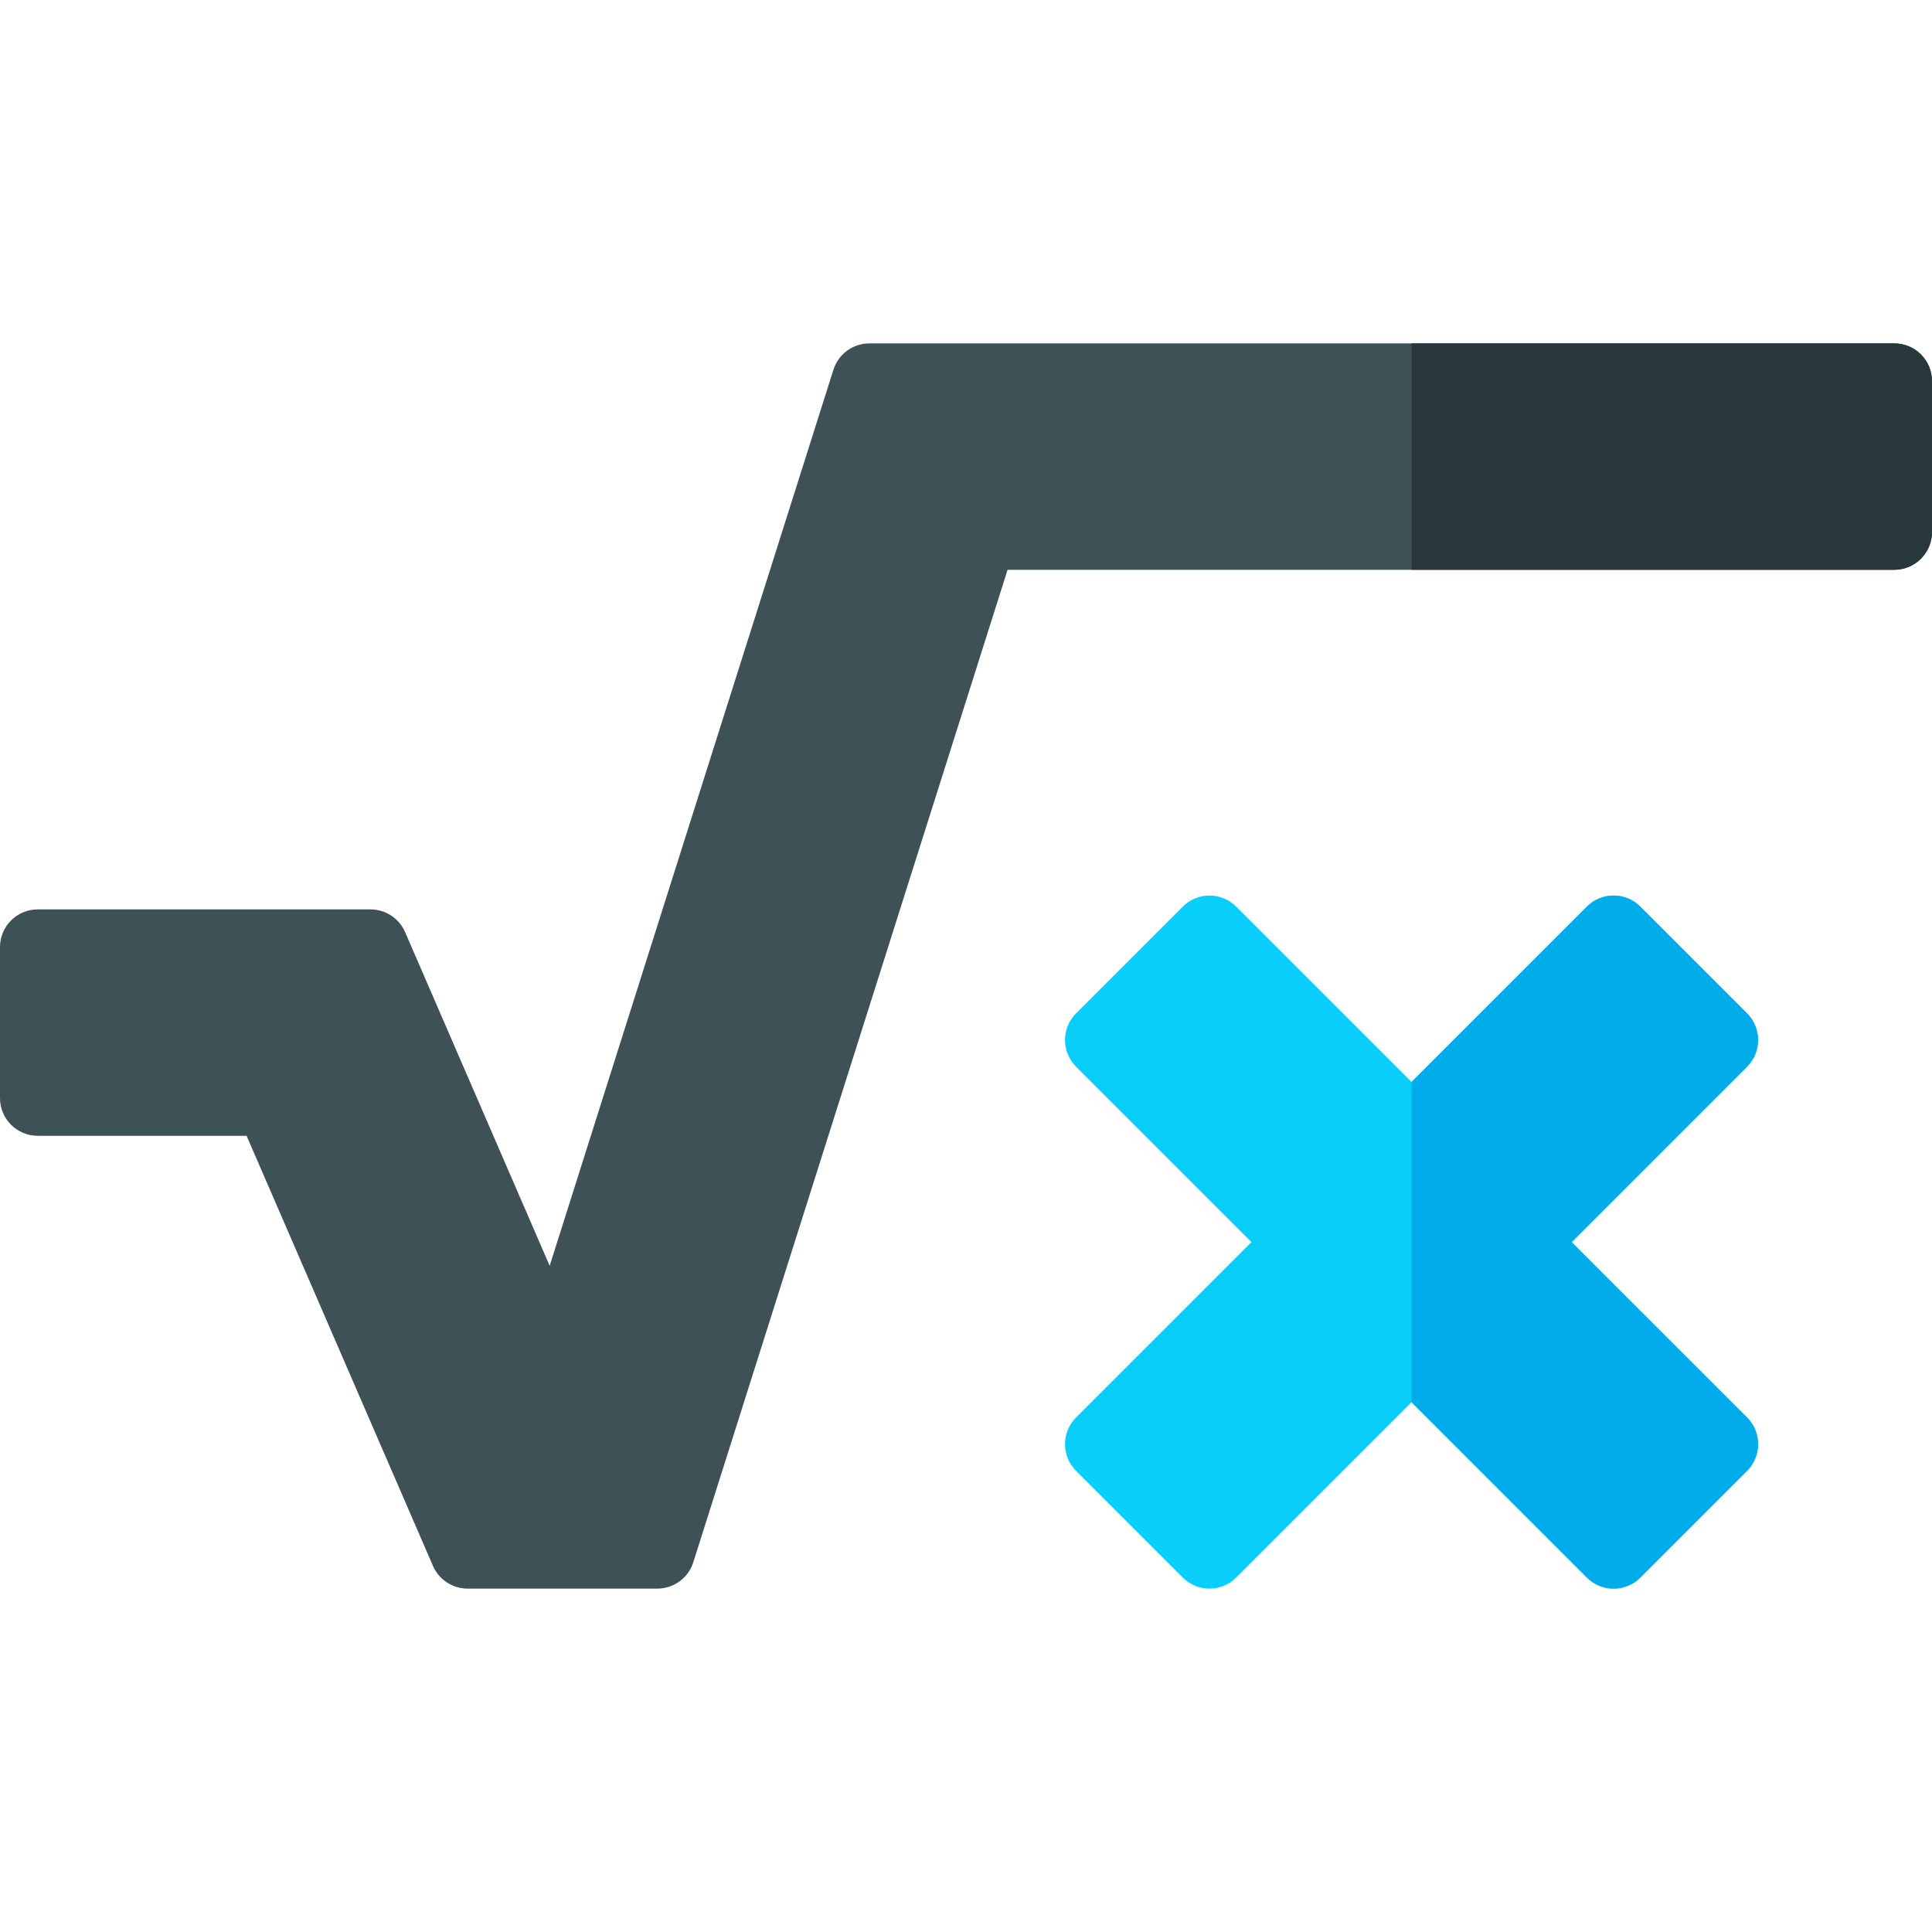 <svg id="Capa_1" enable-background="new 0 0 512 512" height="512" viewBox="0 0 512 512" width="512" xmlns="http://www.w3.org/2000/svg"><g><path d="m123.915 420.999h50.282c4.36 0 8.217-2.825 9.533-6.981l83.289-263.019h234.981c5.523 0 10-4.477 10-10v-40c0-5.523-4.477-10-10-10h-271.597c-4.36 0-8.217 2.825-9.533 6.981l-75.2 237.469-38.31-88.425c-1.585-3.657-5.19-6.025-9.176-6.025h-88.184c-5.523 0-10 4.477-10 10v40c0 5.523 4.477 10 10 10h55.35l49.39 113.976c1.584 3.657 5.189 6.024 9.175 6.024z" fill="#3e5157"/><path d="m512 100.999v40c0 5.52-4.48 10-10 10h-127.93v-60h127.93c5.52 0 10 4.48 10 10z" fill="#28373b"/><path d="m462.979 375.644-46.479-46.479 46.478-46.479c3.905-3.905 3.905-10.237 0-14.142l-28.284-28.284c-3.905-3.905-10.237-3.905-14.142 0l-46.478 46.479-46.479-46.478c-3.905-3.905-10.237-3.905-14.142 0l-28.284 28.284c-3.905 3.905-3.905 10.237 0 14.142l46.479 46.478-46.478 46.479c-3.905 3.905-3.905 10.237 0 14.142l28.284 28.284c3.905 3.905 10.237 3.905 14.142 0l46.478-46.479 46.479 46.478c3.905 3.905 10.237 3.905 14.142 0l28.284-28.284c3.905-3.905 3.905-10.236 0-14.141z" fill="#0acefa"/><path d="m462.98 375.639c3.9 3.91 3.9 10.24 0 14.15l-28.28 28.28c-3.91 3.91-10.24 3.91-14.15 0l-46.48-46.48v-84.85l46.48-46.48c3.91-3.9 10.24-3.9 14.14 0l28.29 28.29c3.9 3.9 3.9 10.23 0 14.14l-46.48 46.48z" fill="#00adea"/></g></svg>